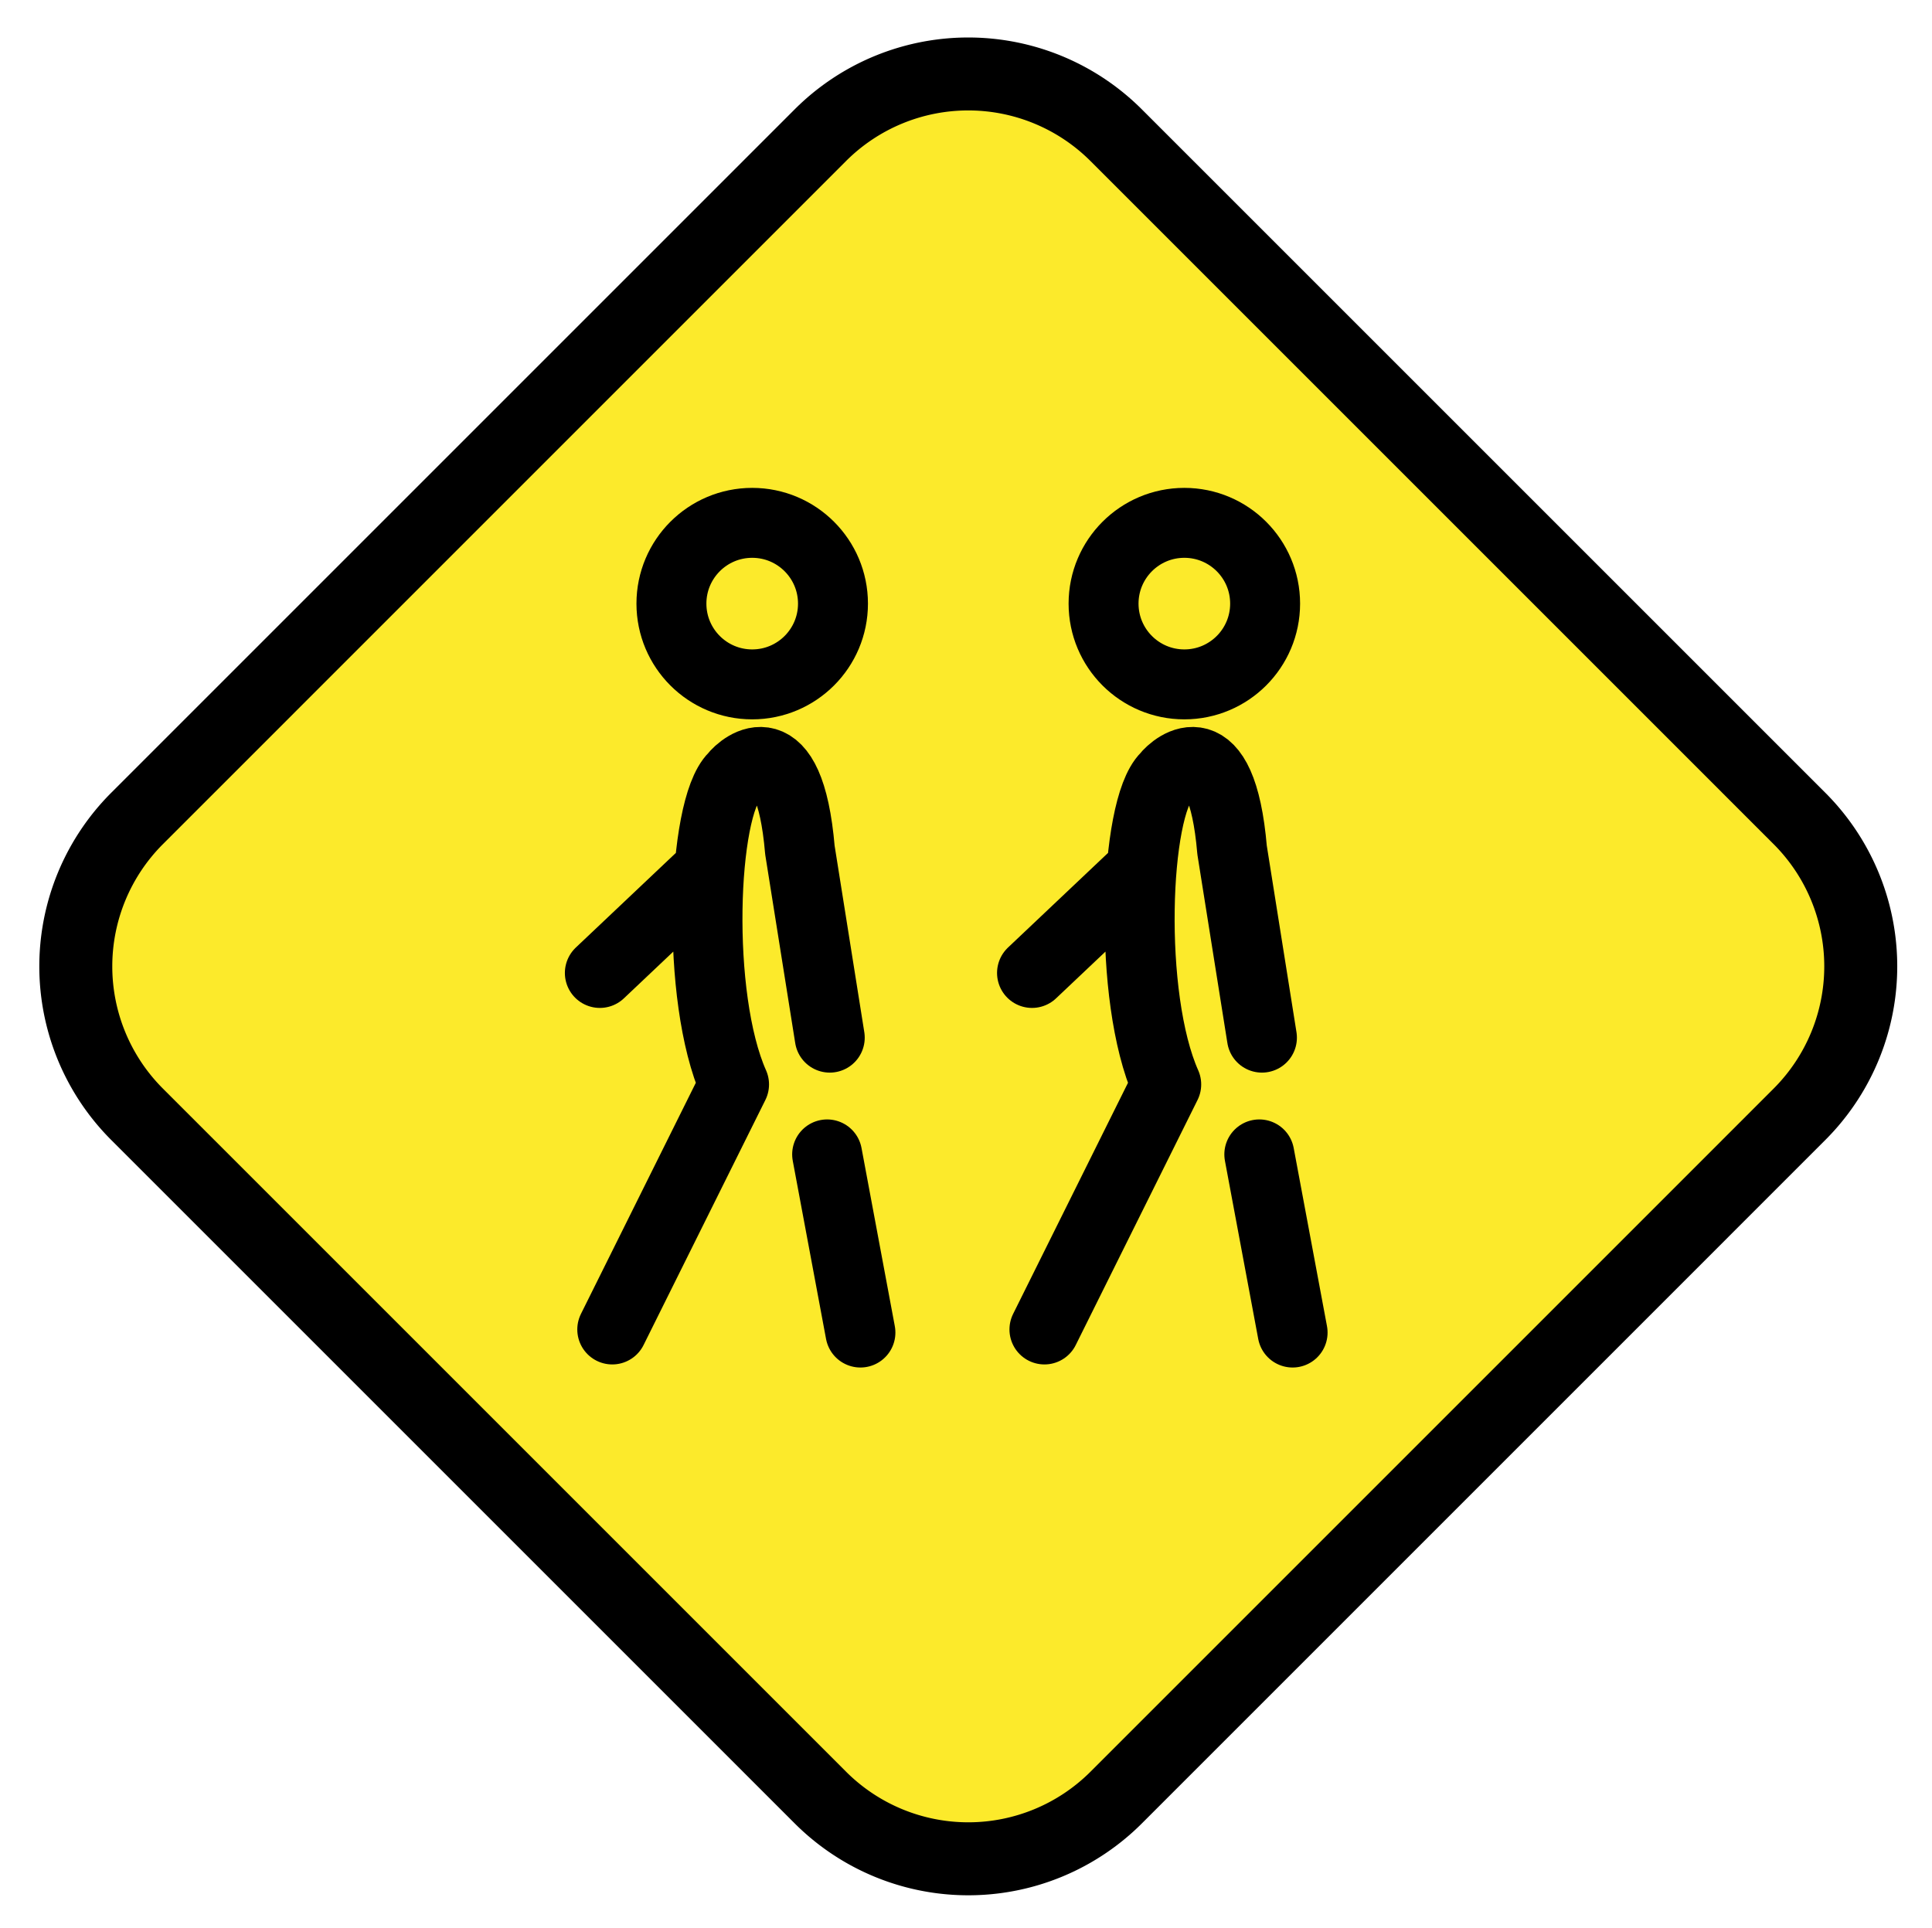 <svg xmlns="http://www.w3.org/2000/svg" role="img" viewBox="8.31 8.31 55.25 55.13"><title>1F6B8.svg</title><path fill="#fcea2b" d="M59.474 32.473a5.071 5.071 0 0 1 0 7.163l-20.047 20.047a5.071 5.071 0 0 1-7.163 0l-20.047-20.047a5.071 5.071 0 0 1 0-7.163l20.047-20.047a5.071 5.071 0 0 1 7.163 0l20.047 20.047"/><path d="M59.035 32.456a4.943 4.943 0 0 1 0 6.983L39.492 58.983a4.944 4.944 0 0 1-6.983 0L12.965 39.439a4.943 4.943 0 0 1 0-6.983l19.543-19.544a4.944 4.944 0 0 1 6.983 0L59.035 32.456zm1.474-1.474L40.965 11.439a7.022 7.022 0 0 0-9.931 0L11.491 30.982a7.022 7.022 0 0 0 0 9.931l19.544 19.544a7.022 7.022 0 0 0 9.931 0L60.509 40.913a7.022 7.022 0 0 0 0-9.931z"/><circle cx="29.821" cy="25.573" r="2.31" fill="none" stroke="#000" stroke-miterlimit="10" stroke-width="2"/><path fill="none" stroke="#000" stroke-linecap="round" stroke-linejoin="round" stroke-width="2" d="M25.819 46.332l3.483-7.008c-1.115-2.507-.906-7.914 0-8.801.231-.299 1.579-1.468 1.883 2.097l.854 5.366m.877 8.434l-.952-5.095m-3.442-8.082l-3.058 2.893"/><circle cx="42.179" cy="25.573" r="2.31" fill="none" stroke="#000" stroke-miterlimit="10" stroke-width="2"/><path fill="none" stroke="#000" stroke-linecap="round" stroke-linejoin="round" stroke-width="2" d="M38.178 46.332l3.483-7.008c-1.115-2.507-.906-7.914 0-8.801.231-.299 1.579-1.468 1.883 2.097l.854 5.366m.877 8.434l-.952-5.095m-3.442-8.082l-3.058 2.893"/></svg>